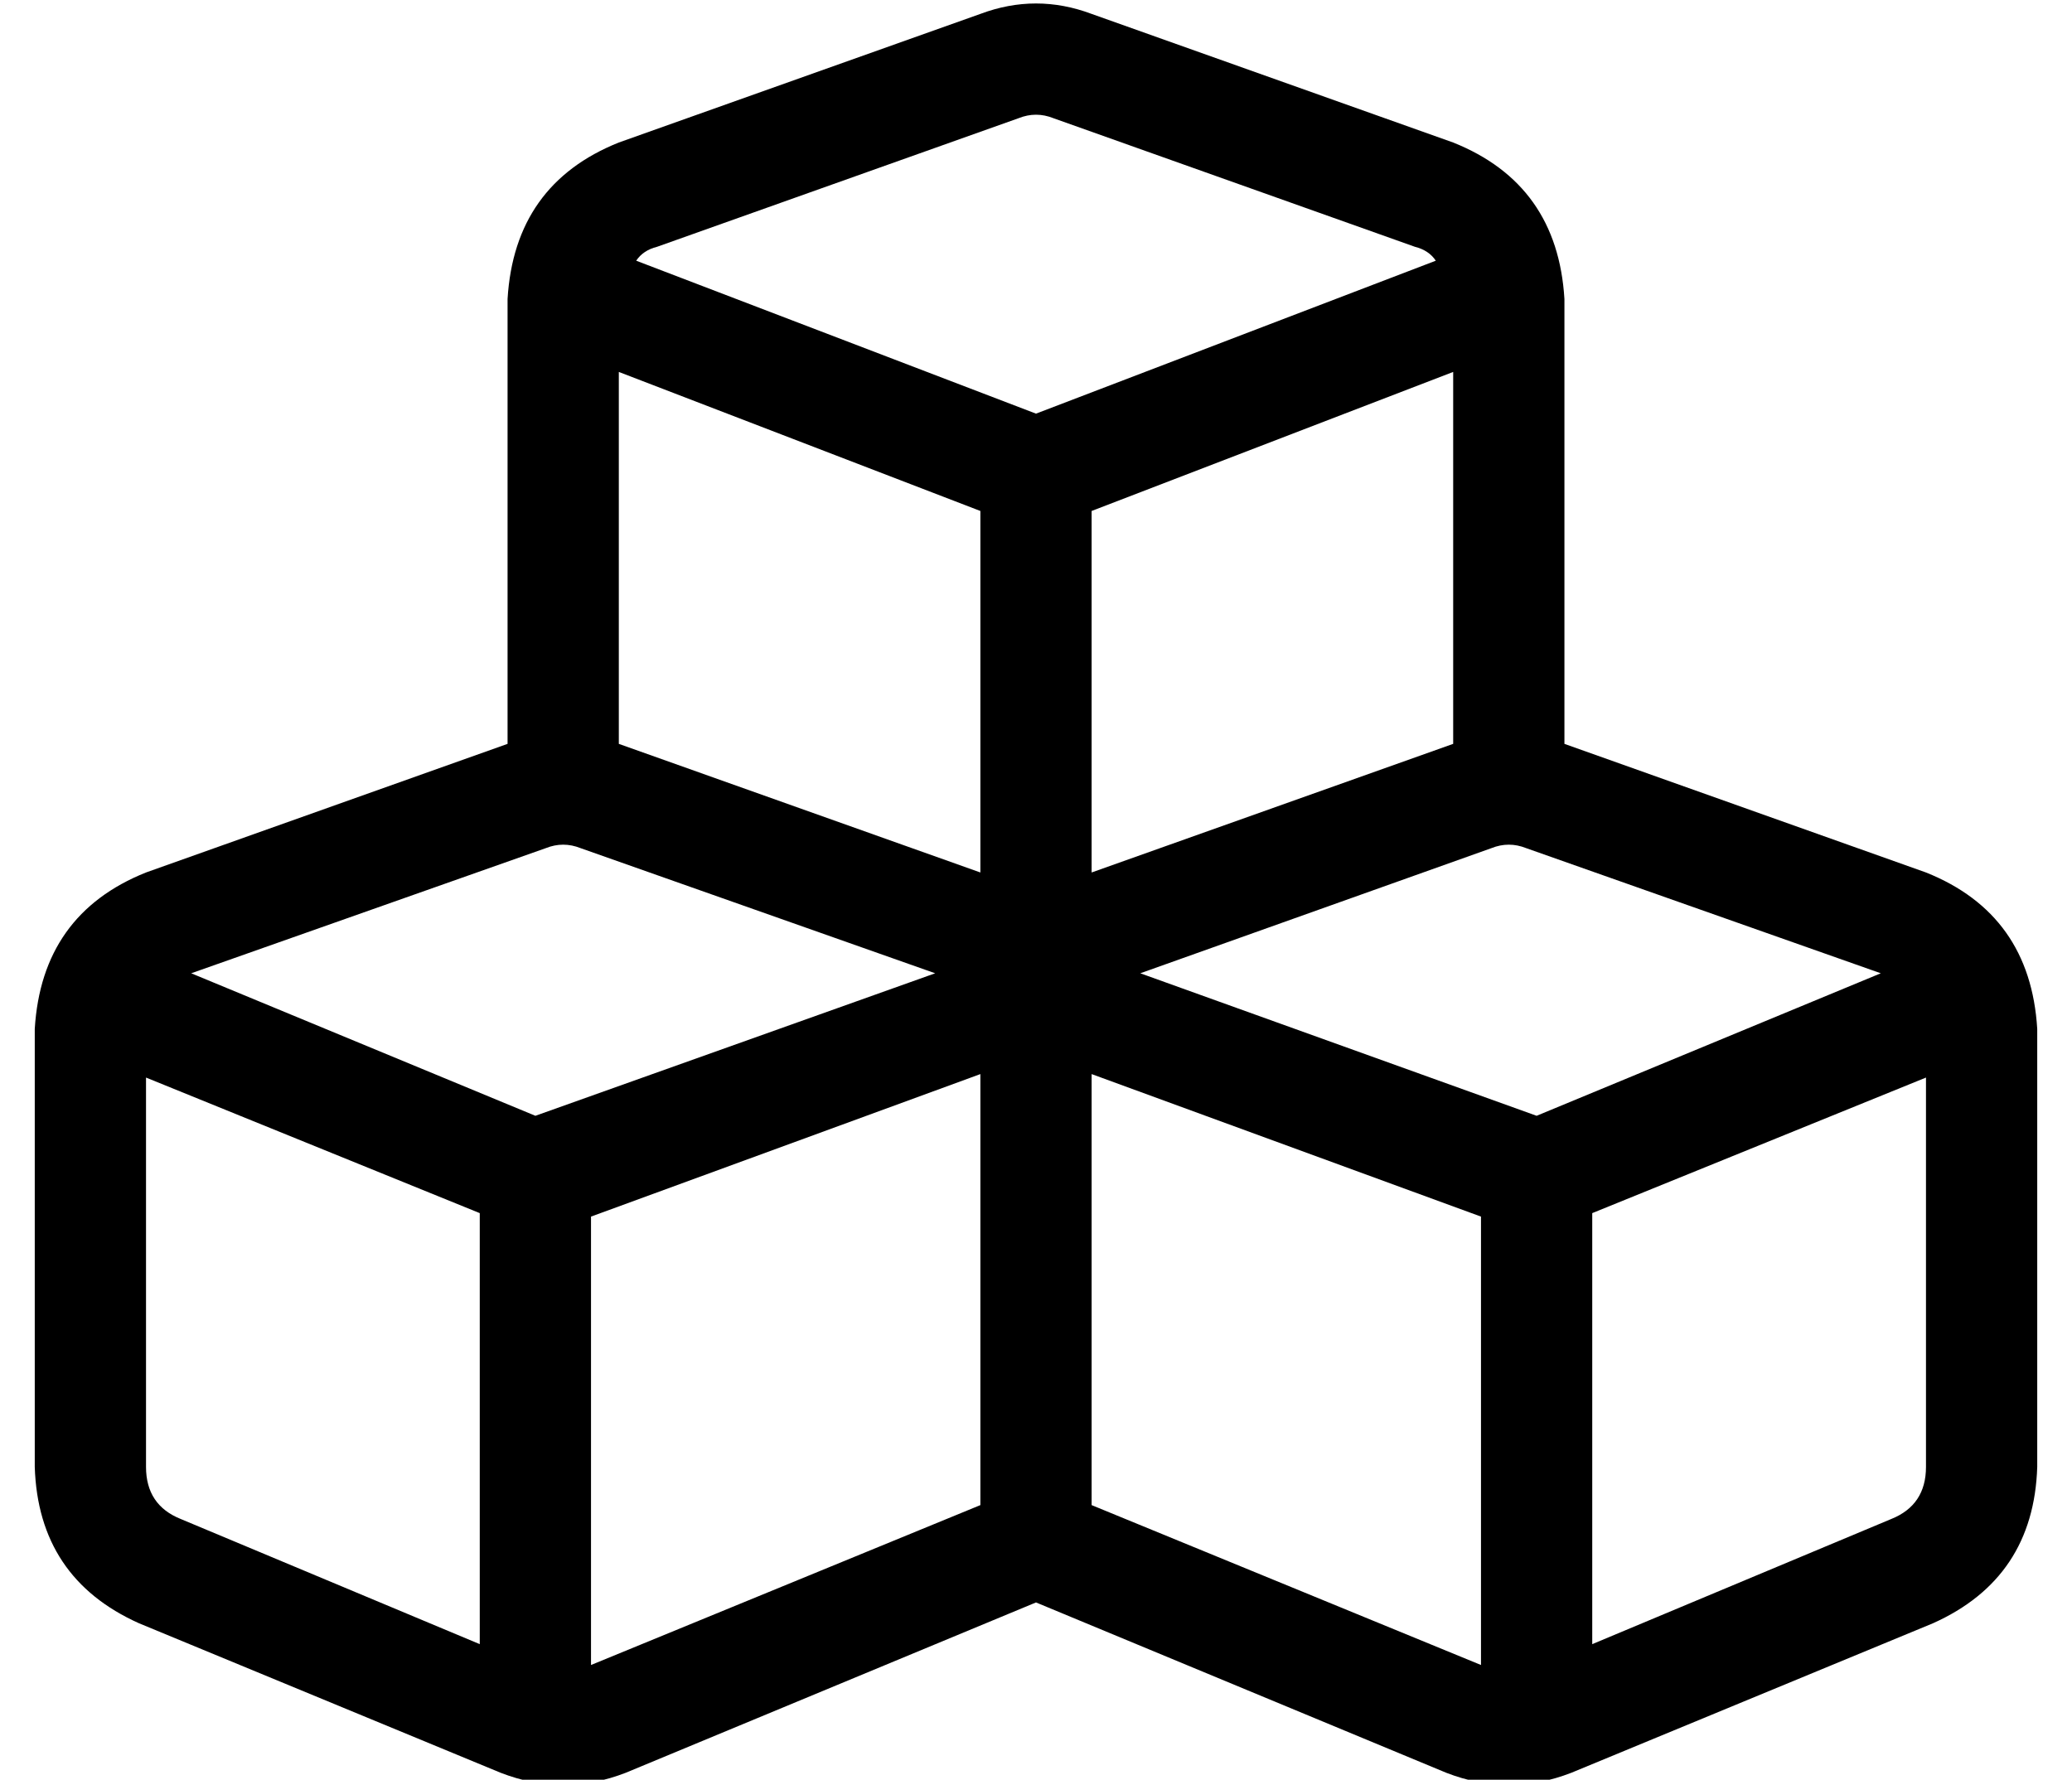 <?xml version="1.0" standalone="no"?>
<!DOCTYPE svg PUBLIC "-//W3C//DTD SVG 1.1//EN" "http://www.w3.org/Graphics/SVG/1.1/DTD/svg11.dtd" >
<svg xmlns="http://www.w3.org/2000/svg" xmlns:xlink="http://www.w3.org/1999/xlink" version="1.1" viewBox="-10 -40 596 512">
   <path fill="currentColor"
d="M293 -6q-5 -2 -10 0l-104 37v0q-4 1 -6 4l115 44v0l115 -44v0q-2 -3 -6 -4l-104 -37v0zM168 174v0v0v0l104 37v0v-104v0l-104 -40v0v107v0zM304 211l104 -37l-104 37l104 -37v0v0v-107v0l-104 40v0v104v0zM440 46v128v-128v128v0v0l104 37v0q30 12 32 45v126v0
q-1 32 -30 45l-104 43v0q-18 7 -36 0l-118 -49v0l-118 49v0q-18 7 -36 0l-104 -43v0q-29 -13 -30 -45v-126v0q2 -33 32 -45l104 -37v0v0v0v-128v0q2 -33 32 -45l104 -37v0q16 -6 32 0l104 37v0q30 12 32 45v0zM272 269l-112 41l112 -41l-112 41v129v0l112 -46v0v-124v0z
M42 397l86 36l-86 -36l86 36v-124v0l-96 -39v0v112v0q0 11 10 15v0zM416 439v-129v129v-129l-112 -41v0v124v0l112 46v0zM448 433l86 -36l-86 36l86 -36q10 -4 10 -15v-112v0l-96 39v0v124v0zM157 204q-5 -2 -10 0l-102 36v0l99 41v0l115 -41v0l-102 -36v0zM419 204l-101 36
l101 -36l-101 36l114 41v0l99 -41v0l-102 -36v0q-5 -2 -10 0v0z" />
</svg>
